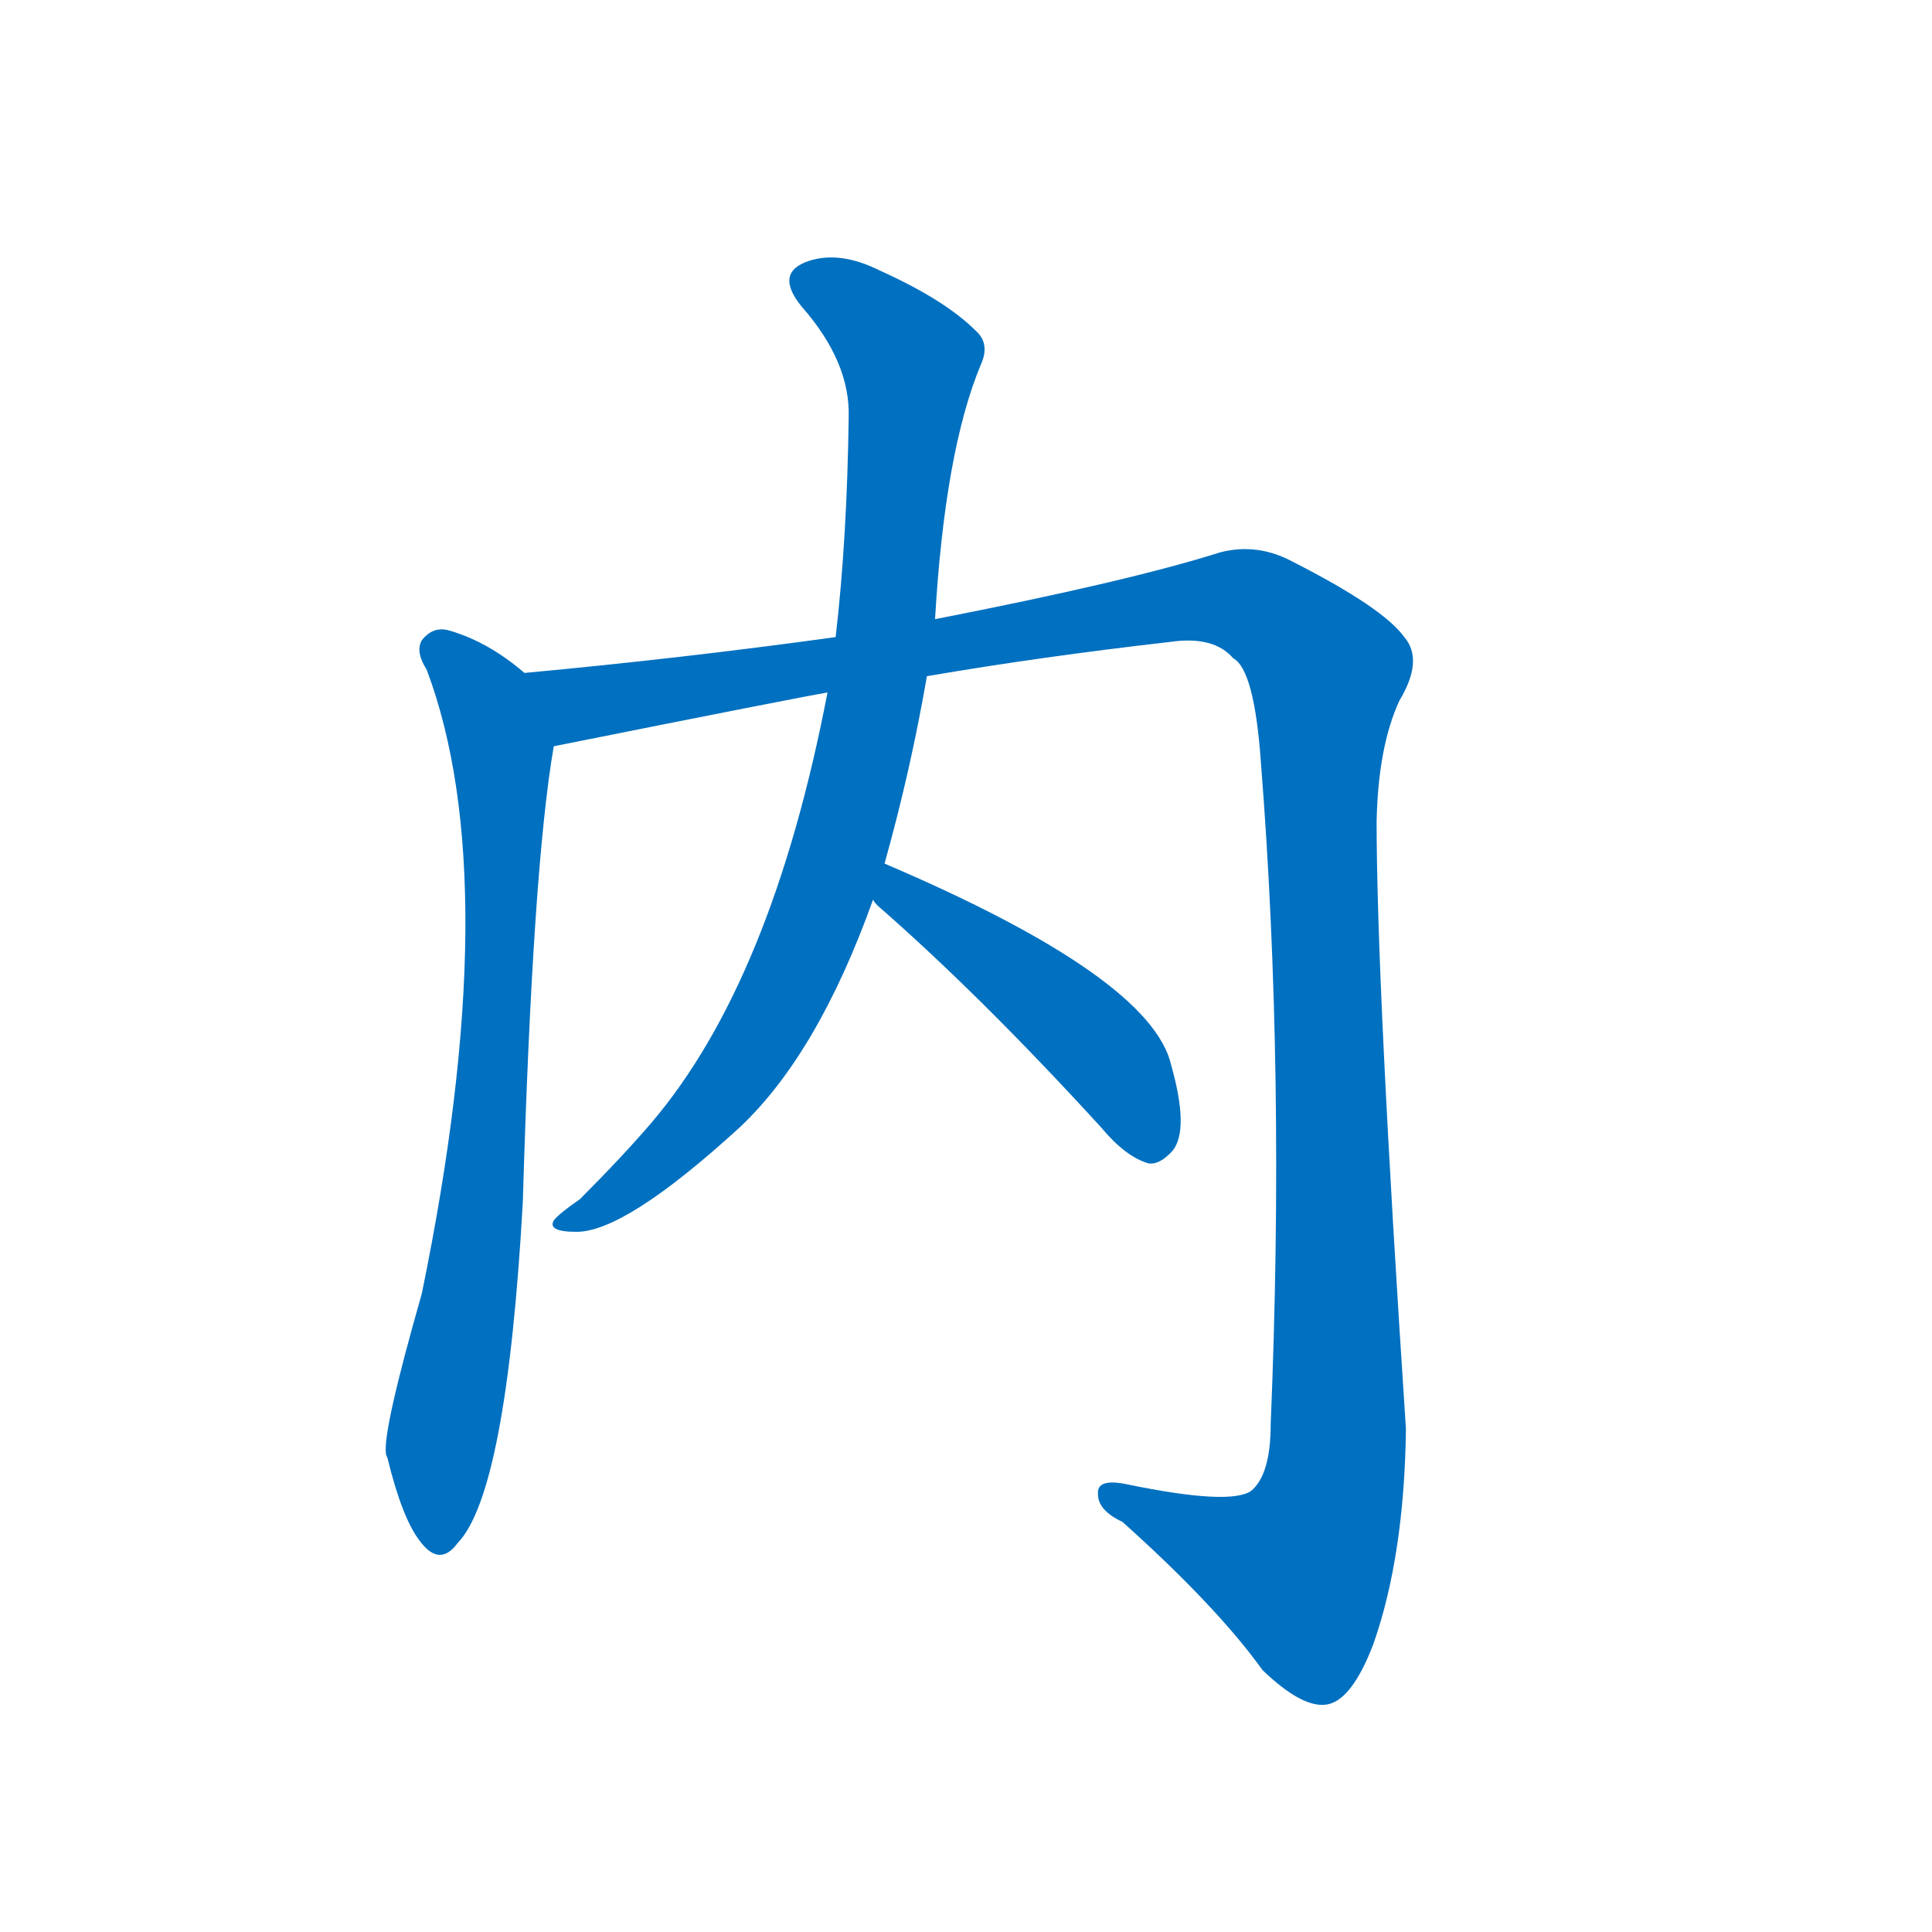 <svg width='83' height='83' >
                                <g transform="translate(3, 70) scale(0.07, -0.07)">
                                    <!-- 先将完整的字以灰色字体绘制完成，层级位于下面 -->
                                                                        <path d="M 279 587 Q 257 606 233 613 Q 223 616 216 607 Q 212 600 219 589 Q 268 459 216 206 Q 192 122 194 108 Q 194 107 195 105 Q 204 68 215 54 Q 227 38 238 53 Q 268 84 278 262 Q 284 467 297 542 C 301 570 301 570 279 587 Z" style="fill: #0070C0;"></path>
                                                                        <path d="M 526 585 Q 596 597 675 606 Q 702 610 714 596 Q 727 589 731 532 Q 746 342 737 126 Q 737 95 725 85 Q 712 76 649 89 Q 630 93 631 83 Q 631 73 646 66 Q 704 14 732 -25 Q 757 -49 772 -46 Q 787 -43 800 -9 Q 819 45 820 123 Q 802 396 802 496 Q 803 542 816 570 Q 831 595 819 609 Q 806 627 751 655 Q 729 667 706 661 Q 649 643 531 620 L 470 609 Q 376 596 279 587 C 249 584 268 536 297 542 Q 447 572 465 575 L 526 585 Z" style="fill: #0070C0;"></path>
                                                                        <path d="M 500 470 Q 516 527 526 585 L 531 620 Q 537 723 559 776 Q 565 789 556 797 Q 537 816 497 834 Q 473 846 454 840 Q 432 833 449 812 Q 479 778 478 744 Q 477 669 470 609 L 465 575 Q 431 398 357 311 Q 339 290 313 264 Q 300 255 297 251 Q 293 244 311 244 Q 341 244 411 308 Q 459 353 493 448 L 500 470 Z" style="fill: #0070C0;"></path>
                                                                        <path d="M 493 448 Q 493 447 496 444 Q 559 389 633 308 Q 648 290 662 286 Q 669 285 677 294 Q 687 307 676 346 Q 664 400 500 470 C 472 482 473 470 493 448 Z" style="fill: #0070C0;"></path>
                                    
                                    
                                                                                                                                                                                                                                                                                                                                                                                            </g>
                            </svg>